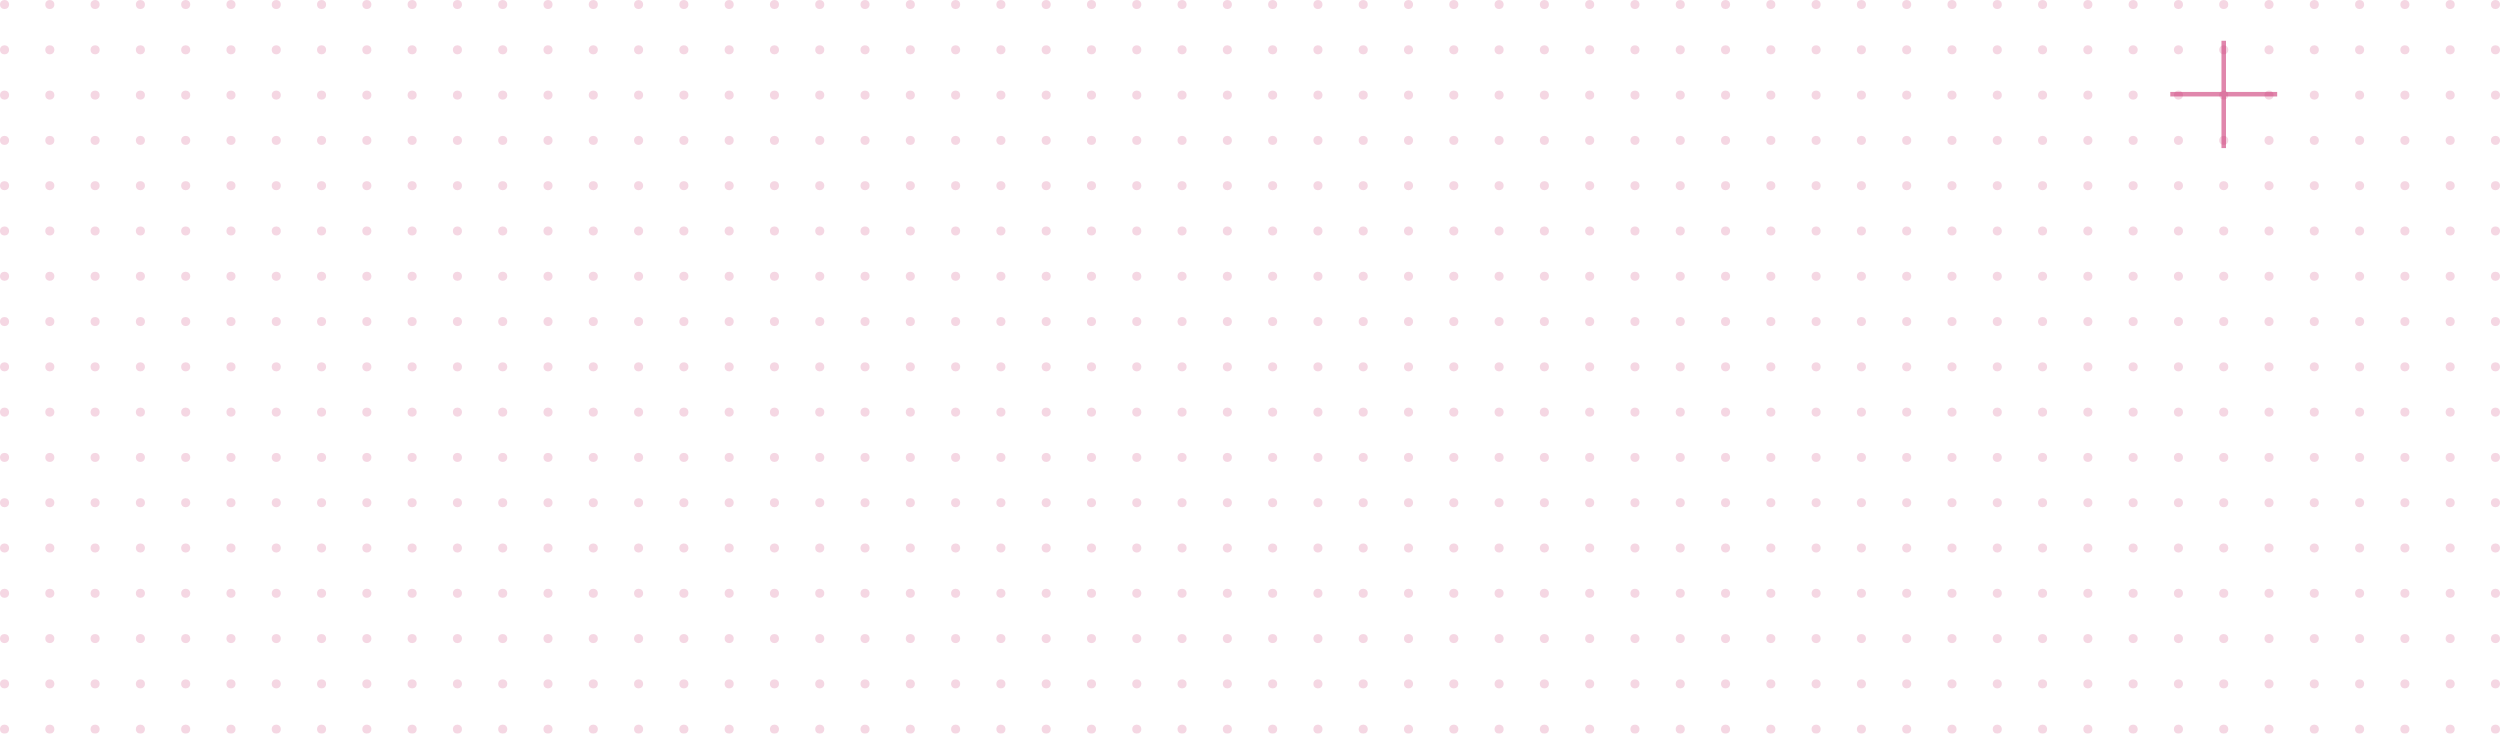 <?xml version="1.0" encoding="UTF-8"?> <!-- Generator: Adobe Illustrator 22.0.1, SVG Export Plug-In . SVG Version: 6.00 Build 0) --> <svg xmlns="http://www.w3.org/2000/svg" xmlns:xlink="http://www.w3.org/1999/xlink" id="Layer_1" x="0px" y="0px" viewBox="0 0 552 162" style="enable-background:new 0 0 552 162;" xml:space="preserve"> <style type="text/css"> .st0{opacity:0.2;} .st1{fill:#CC3774;} .st2{opacity:0.6;} .st3{fill:none;stroke:#CC3774;stroke-miterlimit:10;} </style> <title>work-background-pattern</title> <g id="Layer_2_1_"> <g id="Layer_1-2"> <g class="st0"> <circle class="st1" cx="1" cy="1" r="1"></circle> <circle class="st1" cx="11" cy="1" r="1"></circle> <circle class="st1" cx="21" cy="1" r="1"></circle> <circle class="st1" cx="31" cy="1" r="1"></circle> <circle class="st1" cx="41" cy="1" r="1"></circle> <circle class="st1" cx="51" cy="1" r="1"></circle> <circle class="st1" cx="61" cy="1" r="1"></circle> <circle class="st1" cx="71" cy="1" r="1"></circle> <circle class="st1" cx="81" cy="1" r="1"></circle> <circle class="st1" cx="91" cy="1" r="1"></circle> <circle class="st1" cx="101" cy="1" r="1"></circle> <circle class="st1" cx="111" cy="1" r="1"></circle> <circle class="st1" cx="121" cy="1" r="1"></circle> <circle class="st1" cx="131" cy="1" r="1"></circle> <circle class="st1" cx="141" cy="1" r="1"></circle> <circle class="st1" cx="151" cy="1" r="1"></circle> <circle class="st1" cx="161" cy="1" r="1"></circle> <circle class="st1" cx="171" cy="1" r="1"></circle> <circle class="st1" cx="181" cy="1" r="1"></circle> <circle class="st1" cx="191" cy="1" r="1"></circle> <circle class="st1" cx="201" cy="1" r="1"></circle> <circle class="st1" cx="211" cy="1" r="1"></circle> <circle class="st1" cx="221" cy="1" r="1"></circle> <circle class="st1" cx="231" cy="1" r="1"></circle> <circle class="st1" cx="241" cy="1" r="1"></circle> <circle class="st1" cx="251" cy="1" r="1"></circle> <circle class="st1" cx="261" cy="1" r="1"></circle> <circle class="st1" cx="271" cy="1" r="1"></circle> <circle class="st1" cx="281" cy="1" r="1"></circle> <circle class="st1" cx="291" cy="1" r="1"></circle> <circle class="st1" cx="301" cy="1" r="1"></circle> <circle class="st1" cx="311" cy="1" r="1"></circle> <circle class="st1" cx="321" cy="1" r="1"></circle> <circle class="st1" cx="331" cy="1" r="1"></circle> <circle class="st1" cx="341" cy="1" r="1"></circle> <circle class="st1" cx="351" cy="1" r="1"></circle> <circle class="st1" cx="361" cy="1" r="1"></circle> <circle class="st1" cx="371" cy="1" r="1"></circle> <circle class="st1" cx="381" cy="1" r="1"></circle> <circle class="st1" cx="391" cy="1" r="1"></circle> <circle class="st1" cx="401" cy="1" r="1"></circle> <circle class="st1" cx="411" cy="1" r="1"></circle> <circle class="st1" cx="421" cy="1" r="1"></circle> <circle class="st1" cx="431" cy="1" r="1"></circle> <circle class="st1" cx="441" cy="1" r="1"></circle> <circle class="st1" cx="451" cy="1" r="1"></circle> <circle class="st1" cx="461" cy="1" r="1"></circle> <circle class="st1" cx="471" cy="1" r="1"></circle> <circle class="st1" cx="481" cy="1" r="1"></circle> <circle class="st1" cx="491" cy="1" r="1"></circle> <circle class="st1" cx="501" cy="1" r="1"></circle> <circle class="st1" cx="511" cy="1" r="1"></circle> <circle class="st1" cx="521" cy="1" r="1"></circle> <circle class="st1" cx="531" cy="1" r="1"></circle> <circle class="st1" cx="541" cy="1" r="1"></circle> <circle class="st1" cx="551" cy="1" r="1"></circle> <circle class="st1" cx="1" cy="11" r="1"></circle> <circle class="st1" cx="11" cy="11" r="1"></circle> <circle class="st1" cx="21" cy="11" r="1"></circle> <circle class="st1" cx="31" cy="11" r="1"></circle> <circle class="st1" cx="41" cy="11" r="1"></circle> <circle class="st1" cx="51" cy="11" r="1"></circle> <circle class="st1" cx="61" cy="11" r="1"></circle> <circle class="st1" cx="71" cy="11" r="1"></circle> <circle class="st1" cx="81" cy="11" r="1"></circle> <circle class="st1" cx="91" cy="11" r="1"></circle> <circle class="st1" cx="101" cy="11" r="1"></circle> <circle class="st1" cx="111" cy="11" r="1"></circle> <circle class="st1" cx="121" cy="11" r="1"></circle> <circle class="st1" cx="131" cy="11" r="1"></circle> <circle class="st1" cx="141" cy="11" r="1"></circle> <circle class="st1" cx="151" cy="11" r="1"></circle> <circle class="st1" cx="161" cy="11" r="1"></circle> <circle class="st1" cx="171" cy="11" r="1"></circle> <circle class="st1" cx="181" cy="11" r="1"></circle> <circle class="st1" cx="191" cy="11" r="1"></circle> <circle class="st1" cx="201" cy="11" r="1"></circle> <circle class="st1" cx="211" cy="11" r="1"></circle> <circle class="st1" cx="221" cy="11" r="1"></circle> <circle class="st1" cx="231" cy="11" r="1"></circle> <circle class="st1" cx="241" cy="11" r="1"></circle> <circle class="st1" cx="251" cy="11" r="1"></circle> <circle class="st1" cx="261" cy="11" r="1"></circle> <circle class="st1" cx="271" cy="11" r="1"></circle> <circle class="st1" cx="281" cy="11" r="1"></circle> <circle class="st1" cx="291" cy="11" r="1"></circle> <circle class="st1" cx="301" cy="11" r="1"></circle> <circle class="st1" cx="311" cy="11" r="1"></circle> <circle class="st1" cx="321" cy="11" r="1"></circle> <circle class="st1" cx="331" cy="11" r="1"></circle> <circle class="st1" cx="341" cy="11" r="1"></circle> <circle class="st1" cx="351" cy="11" r="1"></circle> <circle class="st1" cx="361" cy="11" r="1"></circle> <circle class="st1" cx="371" cy="11" r="1"></circle> <circle class="st1" cx="381" cy="11" r="1"></circle> <circle class="st1" cx="391" cy="11" r="1"></circle> <circle class="st1" cx="401" cy="11" r="1"></circle> <circle class="st1" cx="411" cy="11" r="1"></circle> <circle class="st1" cx="421" cy="11" r="1"></circle> <circle class="st1" cx="431" cy="11" r="1"></circle> <circle class="st1" cx="441" cy="11" r="1"></circle> <circle class="st1" cx="451" cy="11" r="1"></circle> <circle class="st1" cx="461" cy="11" r="1"></circle> <circle class="st1" cx="471" cy="11" r="1"></circle> <circle class="st1" cx="481" cy="11" r="1"></circle> <circle class="st1" cx="491" cy="11" r="1"></circle> <circle class="st1" cx="501" cy="11" r="1"></circle> <circle class="st1" cx="511" cy="11" r="1"></circle> <circle class="st1" cx="521" cy="11" r="1"></circle> <circle class="st1" cx="531" cy="11" r="1"></circle> <circle class="st1" cx="541" cy="11" r="1"></circle> <circle class="st1" cx="551" cy="11" r="1"></circle> <circle class="st1" cx="1" cy="21" r="1"></circle> <circle class="st1" cx="11" cy="21" r="1"></circle> <circle class="st1" cx="21" cy="21" r="1"></circle> <circle class="st1" cx="31" cy="21" r="1"></circle> <circle class="st1" cx="41" cy="21" r="1"></circle> <circle class="st1" cx="51" cy="21" r="1"></circle> <circle class="st1" cx="61" cy="21" r="1"></circle> <circle class="st1" cx="71" cy="21" r="1"></circle> <circle class="st1" cx="81" cy="21" r="1"></circle> <circle class="st1" cx="91" cy="21" r="1"></circle> <circle class="st1" cx="101" cy="21" r="1"></circle> <circle class="st1" cx="111" cy="21" r="1"></circle> <circle class="st1" cx="121" cy="21" r="1"></circle> <circle class="st1" cx="131" cy="21" r="1"></circle> <circle class="st1" cx="141" cy="21" r="1"></circle> <circle class="st1" cx="151" cy="21" r="1"></circle> <circle class="st1" cx="161" cy="21" r="1"></circle> <circle class="st1" cx="171" cy="21" r="1"></circle> <circle class="st1" cx="181" cy="21" r="1"></circle> <circle class="st1" cx="191" cy="21" r="1"></circle> <circle class="st1" cx="201" cy="21" r="1"></circle> <circle class="st1" cx="211" cy="21" r="1"></circle> <circle class="st1" cx="221" cy="21" r="1"></circle> <circle class="st1" cx="231" cy="21" r="1"></circle> <circle class="st1" cx="241" cy="21" r="1"></circle> <circle class="st1" cx="251" cy="21" r="1"></circle> <circle class="st1" cx="261" cy="21" r="1"></circle> <circle class="st1" cx="271" cy="21" r="1"></circle> <circle class="st1" cx="281" cy="21" r="1"></circle> <circle class="st1" cx="291" cy="21" r="1"></circle> <circle class="st1" cx="301" cy="21" r="1"></circle> <circle class="st1" cx="311" cy="21" r="1"></circle> <circle class="st1" cx="321" cy="21" r="1"></circle> <circle class="st1" cx="331" cy="21" r="1"></circle> <circle class="st1" cx="341" cy="21" r="1"></circle> <circle class="st1" cx="351" cy="21" r="1"></circle> <circle class="st1" cx="361" cy="21" r="1"></circle> <circle class="st1" cx="371" cy="21" r="1"></circle> <circle class="st1" cx="381" cy="21" r="1"></circle> <circle class="st1" cx="391" cy="21" r="1"></circle> <circle class="st1" cx="401" cy="21" r="1"></circle> <circle class="st1" cx="411" cy="21" r="1"></circle> <circle class="st1" cx="421" cy="21" r="1"></circle> <circle class="st1" cx="431" cy="21" r="1"></circle> <circle class="st1" cx="441" cy="21" r="1"></circle> <circle class="st1" cx="451" cy="21" r="1"></circle> <circle class="st1" cx="461" cy="21" r="1"></circle> <circle class="st1" cx="471" cy="21" r="1"></circle> <circle class="st1" cx="481" cy="21" r="1"></circle> <circle class="st1" cx="491" cy="21" r="1"></circle> <circle class="st1" cx="501" cy="21" r="1"></circle> <circle class="st1" cx="511" cy="21" r="1"></circle> <circle class="st1" cx="521" cy="21" r="1"></circle> <circle class="st1" cx="531" cy="21" r="1"></circle> <circle class="st1" cx="541" cy="21" r="1"></circle> <circle class="st1" cx="551" cy="21" r="1"></circle> <circle class="st1" cx="1" cy="31" r="1"></circle> <circle class="st1" cx="11" cy="31" r="1"></circle> <circle class="st1" cx="21" cy="31" r="1"></circle> <circle class="st1" cx="31" cy="31" r="1"></circle> <circle class="st1" cx="41" cy="31" r="1"></circle> <circle class="st1" cx="51" cy="31" r="1"></circle> <circle class="st1" cx="61" cy="31" r="1"></circle> <circle class="st1" cx="71" cy="31" r="1"></circle> <circle class="st1" cx="81" cy="31" r="1"></circle> <circle class="st1" cx="91" cy="31" r="1"></circle> <circle class="st1" cx="101" cy="31" r="1"></circle> <circle class="st1" cx="111" cy="31" r="1"></circle> <circle class="st1" cx="121" cy="31" r="1"></circle> <circle class="st1" cx="131" cy="31" r="1"></circle> <circle class="st1" cx="141" cy="31" r="1"></circle> <circle class="st1" cx="151" cy="31" r="1"></circle> <circle class="st1" cx="161" cy="31" r="1"></circle> <circle class="st1" cx="171" cy="31" r="1"></circle> <circle class="st1" cx="181" cy="31" r="1"></circle> <circle class="st1" cx="191" cy="31" r="1"></circle> <circle class="st1" cx="201" cy="31" r="1"></circle> <circle class="st1" cx="211" cy="31" r="1"></circle> <circle class="st1" cx="221" cy="31" r="1"></circle> <circle class="st1" cx="231" cy="31" r="1"></circle> <circle class="st1" cx="241" cy="31" r="1"></circle> <circle class="st1" cx="251" cy="31" r="1"></circle> <circle class="st1" cx="261" cy="31" r="1"></circle> <circle class="st1" cx="271" cy="31" r="1"></circle> <circle class="st1" cx="281" cy="31" r="1"></circle> <circle class="st1" cx="291" cy="31" r="1"></circle> <circle class="st1" cx="301" cy="31" r="1"></circle> <circle class="st1" cx="311" cy="31" r="1"></circle> <circle class="st1" cx="321" cy="31" r="1"></circle> <circle class="st1" cx="331" cy="31" r="1"></circle> <circle class="st1" cx="341" cy="31" r="1"></circle> <circle class="st1" cx="351" cy="31" r="1"></circle> <circle class="st1" cx="361" cy="31" r="1"></circle> <circle class="st1" cx="371" cy="31" r="1"></circle> <circle class="st1" cx="381" cy="31" r="1"></circle> <circle class="st1" cx="391" cy="31" r="1"></circle> <circle class="st1" cx="401" cy="31" r="1"></circle> <circle class="st1" cx="411" cy="31" r="1"></circle> <circle class="st1" cx="421" cy="31" r="1"></circle> <circle class="st1" cx="431" cy="31" r="1"></circle> <circle class="st1" cx="441" cy="31" r="1"></circle> <circle class="st1" cx="451" cy="31" r="1"></circle> <circle class="st1" cx="461" cy="31" r="1"></circle> <circle class="st1" cx="471" cy="31" r="1"></circle> <circle class="st1" cx="481" cy="31" r="1"></circle> <circle class="st1" cx="491" cy="31" r="1"></circle> <circle class="st1" cx="501" cy="31" r="1"></circle> <circle class="st1" cx="511" cy="31" r="1"></circle> <circle class="st1" cx="521" cy="31" r="1"></circle> <circle class="st1" cx="531" cy="31" r="1"></circle> <circle class="st1" cx="541" cy="31" r="1"></circle> <circle class="st1" cx="551" cy="31" r="1"></circle> <circle class="st1" cx="1" cy="41" r="1"></circle> <circle class="st1" cx="11" cy="41" r="1"></circle> <circle class="st1" cx="21" cy="41" r="1"></circle> <circle class="st1" cx="31" cy="41" r="1"></circle> <circle class="st1" cx="41" cy="41" r="1"></circle> <circle class="st1" cx="51" cy="41" r="1"></circle> <circle class="st1" cx="61" cy="41" r="1"></circle> <circle class="st1" cx="71" cy="41" r="1"></circle> <circle class="st1" cx="81" cy="41" r="1"></circle> <circle class="st1" cx="91" cy="41" r="1"></circle> <circle class="st1" cx="101" cy="41" r="1"></circle> <circle class="st1" cx="111" cy="41" r="1"></circle> <circle class="st1" cx="121" cy="41" r="1"></circle> <circle class="st1" cx="131" cy="41" r="1"></circle> <circle class="st1" cx="141" cy="41" r="1"></circle> <circle class="st1" cx="151" cy="41" r="1"></circle> <circle class="st1" cx="161" cy="41" r="1"></circle> <circle class="st1" cx="171" cy="41" r="1"></circle> <circle class="st1" cx="181" cy="41" r="1"></circle> <circle class="st1" cx="191" cy="41" r="1"></circle> <circle class="st1" cx="201" cy="41" r="1"></circle> <circle class="st1" cx="211" cy="41" r="1"></circle> <circle class="st1" cx="221" cy="41" r="1"></circle> <circle class="st1" cx="231" cy="41" r="1"></circle> <circle class="st1" cx="241" cy="41" r="1"></circle> <circle class="st1" cx="251" cy="41" r="1"></circle> <circle class="st1" cx="261" cy="41" r="1"></circle> <circle class="st1" cx="271" cy="41" r="1"></circle> <circle class="st1" cx="281" cy="41" r="1"></circle> <circle class="st1" cx="291" cy="41" r="1"></circle> <circle class="st1" cx="301" cy="41" r="1"></circle> <circle class="st1" cx="311" cy="41" r="1"></circle> <circle class="st1" cx="321" cy="41" r="1"></circle> <circle class="st1" cx="331" cy="41" r="1"></circle> <circle class="st1" cx="341" cy="41" r="1"></circle> <circle class="st1" cx="351" cy="41" r="1"></circle> <circle class="st1" cx="361" cy="41" r="1"></circle> <circle class="st1" cx="371" cy="41" r="1"></circle> <circle class="st1" cx="381" cy="41" r="1"></circle> <circle class="st1" cx="391" cy="41" r="1"></circle> <circle class="st1" cx="401" cy="41" r="1"></circle> <circle class="st1" cx="411" cy="41" r="1"></circle> <circle class="st1" cx="421" cy="41" r="1"></circle> <circle class="st1" cx="431" cy="41" r="1"></circle> <circle class="st1" cx="441" cy="41" r="1"></circle> <circle class="st1" cx="451" cy="41" r="1"></circle> <circle class="st1" cx="461" cy="41" r="1"></circle> <circle class="st1" cx="471" cy="41" r="1"></circle> <circle class="st1" cx="481" cy="41" r="1"></circle> <circle class="st1" cx="491" cy="41" r="1"></circle> <circle class="st1" cx="501" cy="41" r="1"></circle> <circle class="st1" cx="511" cy="41" r="1"></circle> <circle class="st1" cx="521" cy="41" r="1"></circle> <circle class="st1" cx="531" cy="41" r="1"></circle> <circle class="st1" cx="541" cy="41" r="1"></circle> <circle class="st1" cx="551" cy="41" r="1"></circle> <circle class="st1" cx="1" cy="51" r="1"></circle> <circle class="st1" cx="11" cy="51" r="1"></circle> <circle class="st1" cx="21" cy="51" r="1"></circle> <circle class="st1" cx="31" cy="51" r="1"></circle> <circle class="st1" cx="41" cy="51" r="1"></circle> <circle class="st1" cx="51" cy="51" r="1"></circle> <circle class="st1" cx="61" cy="51" r="1"></circle> <circle class="st1" cx="71" cy="51" r="1"></circle> <circle class="st1" cx="81" cy="51" r="1"></circle> <circle class="st1" cx="91" cy="51" r="1"></circle> <circle class="st1" cx="101" cy="51" r="1"></circle> <circle class="st1" cx="111" cy="51" r="1"></circle> <circle class="st1" cx="121" cy="51" r="1"></circle> <circle class="st1" cx="131" cy="51" r="1"></circle> <circle class="st1" cx="141" cy="51" r="1"></circle> <circle class="st1" cx="151" cy="51" r="1"></circle> <circle class="st1" cx="161" cy="51" r="1"></circle> <circle class="st1" cx="171" cy="51" r="1"></circle> <circle class="st1" cx="181" cy="51" r="1"></circle> <circle class="st1" cx="191" cy="51" r="1"></circle> <circle class="st1" cx="201" cy="51" r="1"></circle> <circle class="st1" cx="211" cy="51" r="1"></circle> <circle class="st1" cx="221" cy="51" r="1"></circle> <circle class="st1" cx="231" cy="51" r="1"></circle> <circle class="st1" cx="241" cy="51" r="1"></circle> <circle class="st1" cx="251" cy="51" r="1"></circle> <circle class="st1" cx="261" cy="51" r="1"></circle> <circle class="st1" cx="271" cy="51" r="1"></circle> <circle class="st1" cx="281" cy="51" r="1"></circle> <circle class="st1" cx="291" cy="51" r="1"></circle> <circle class="st1" cx="301" cy="51" r="1"></circle> <circle class="st1" cx="311" cy="51" r="1"></circle> <circle class="st1" cx="321" cy="51" r="1"></circle> <circle class="st1" cx="331" cy="51" r="1"></circle> <circle class="st1" cx="341" cy="51" r="1"></circle> <circle class="st1" cx="351" cy="51" r="1"></circle> <circle class="st1" cx="361" cy="51" r="1"></circle> <circle class="st1" cx="371" cy="51" r="1"></circle> <circle class="st1" cx="381" cy="51" r="1"></circle> <circle class="st1" cx="391" cy="51" r="1"></circle> <circle class="st1" cx="401" cy="51" r="1"></circle> <circle class="st1" cx="411" cy="51" r="1"></circle> <circle class="st1" cx="421" cy="51" r="1"></circle> <circle class="st1" cx="431" cy="51" r="1"></circle> <circle class="st1" cx="441" cy="51" r="1"></circle> <circle class="st1" cx="451" cy="51" r="1"></circle> <circle class="st1" cx="461" cy="51" r="1"></circle> <circle class="st1" cx="471" cy="51" r="1"></circle> <circle class="st1" cx="481" cy="51" r="1"></circle> <circle class="st1" cx="491" cy="51" r="1"></circle> <circle class="st1" cx="501" cy="51" r="1"></circle> <circle class="st1" cx="511" cy="51" r="1"></circle> <circle class="st1" cx="521" cy="51" r="1"></circle> <circle class="st1" cx="531" cy="51" r="1"></circle> <circle class="st1" cx="541" cy="51" r="1"></circle> <circle class="st1" cx="551" cy="51" r="1"></circle> <circle class="st1" cx="1" cy="61" r="1"></circle> <circle class="st1" cx="11" cy="61" r="1"></circle> <circle class="st1" cx="21" cy="61" r="1"></circle> <circle class="st1" cx="31" cy="61" r="1"></circle> <circle class="st1" cx="41" cy="61" r="1"></circle> <circle class="st1" cx="51" cy="61" r="1"></circle> <circle class="st1" cx="61" cy="61" r="1"></circle> <circle class="st1" cx="71" cy="61" r="1"></circle> <circle class="st1" cx="81" cy="61" r="1"></circle> <circle class="st1" cx="91" cy="61" r="1"></circle> <circle class="st1" cx="101" cy="61" r="1"></circle> <circle class="st1" cx="111" cy="61" r="1"></circle> <circle class="st1" cx="121" cy="61" r="1"></circle> <circle class="st1" cx="131" cy="61" r="1"></circle> <circle class="st1" cx="141" cy="61" r="1"></circle> <circle class="st1" cx="151" cy="61" r="1"></circle> <circle class="st1" cx="161" cy="61" r="1"></circle> <circle class="st1" cx="171" cy="61" r="1"></circle> <circle class="st1" cx="181" cy="61" r="1"></circle> <circle class="st1" cx="191" cy="61" r="1"></circle> <circle class="st1" cx="201" cy="61" r="1"></circle> <circle class="st1" cx="211" cy="61" r="1"></circle> <circle class="st1" cx="221" cy="61" r="1"></circle> <circle class="st1" cx="231" cy="61" r="1"></circle> <circle class="st1" cx="241" cy="61" r="1"></circle> <circle class="st1" cx="251" cy="61" r="1"></circle> <circle class="st1" cx="261" cy="61" r="1"></circle> <circle class="st1" cx="271" cy="61" r="1"></circle> <circle class="st1" cx="281" cy="61" r="1"></circle> <circle class="st1" cx="291" cy="61" r="1"></circle> <circle class="st1" cx="301" cy="61" r="1"></circle> <circle class="st1" cx="311" cy="61" r="1"></circle> <circle class="st1" cx="321" cy="61" r="1"></circle> <circle class="st1" cx="331" cy="61" r="1"></circle> <circle class="st1" cx="341" cy="61" r="1"></circle> <circle class="st1" cx="351" cy="61" r="1"></circle> <circle class="st1" cx="361" cy="61" r="1"></circle> <circle class="st1" cx="371" cy="61" r="1"></circle> <circle class="st1" cx="381" cy="61" r="1"></circle> <circle class="st1" cx="391" cy="61" r="1"></circle> <circle class="st1" cx="401" cy="61" r="1"></circle> <circle class="st1" cx="411" cy="61" r="1"></circle> <circle class="st1" cx="421" cy="61" r="1"></circle> <circle class="st1" cx="431" cy="61" r="1"></circle> <circle class="st1" cx="441" cy="61" r="1"></circle> <circle class="st1" cx="451" cy="61" r="1"></circle> <circle class="st1" cx="461" cy="61" r="1"></circle> <circle class="st1" cx="471" cy="61" r="1"></circle> <circle class="st1" cx="481" cy="61" r="1"></circle> <circle class="st1" cx="491" cy="61" r="1"></circle> <circle class="st1" cx="501" cy="61" r="1"></circle> <circle class="st1" cx="511" cy="61" r="1"></circle> <circle class="st1" cx="521" cy="61" r="1"></circle> <circle class="st1" cx="531" cy="61" r="1"></circle> <circle class="st1" cx="541" cy="61" r="1"></circle> <circle class="st1" cx="551" cy="61" r="1"></circle> <circle class="st1" cx="1" cy="71" r="1"></circle> <circle class="st1" cx="11" cy="71" r="1"></circle> <circle class="st1" cx="21" cy="71" r="1"></circle> <circle class="st1" cx="31" cy="71" r="1"></circle> <circle class="st1" cx="41" cy="71" r="1"></circle> <circle class="st1" cx="51" cy="71" r="1"></circle> <circle class="st1" cx="61" cy="71" r="1"></circle> <circle class="st1" cx="71" cy="71" r="1"></circle> <circle class="st1" cx="81" cy="71" r="1"></circle> <circle class="st1" cx="91" cy="71" r="1"></circle> <circle class="st1" cx="101" cy="71" r="1"></circle> <circle class="st1" cx="111" cy="71" r="1"></circle> <circle class="st1" cx="121" cy="71" r="1"></circle> <circle class="st1" cx="131" cy="71" r="1"></circle> <circle class="st1" cx="141" cy="71" r="1"></circle> <circle class="st1" cx="151" cy="71" r="1"></circle> <circle class="st1" cx="161" cy="71" r="1"></circle> <circle class="st1" cx="171" cy="71" r="1"></circle> <circle class="st1" cx="181" cy="71" r="1"></circle> <circle class="st1" cx="191" cy="71" r="1"></circle> <circle class="st1" cx="201" cy="71" r="1"></circle> <circle class="st1" cx="211" cy="71" r="1"></circle> <circle class="st1" cx="221" cy="71" r="1"></circle> <circle class="st1" cx="231" cy="71" r="1"></circle> <circle class="st1" cx="241" cy="71" r="1"></circle> <circle class="st1" cx="251" cy="71" r="1"></circle> <circle class="st1" cx="261" cy="71" r="1"></circle> <circle class="st1" cx="271" cy="71" r="1"></circle> <circle class="st1" cx="281" cy="71" r="1"></circle> <circle class="st1" cx="291" cy="71" r="1"></circle> <circle class="st1" cx="301" cy="71" r="1"></circle> <circle class="st1" cx="311" cy="71" r="1"></circle> <circle class="st1" cx="321" cy="71" r="1"></circle> <circle class="st1" cx="331" cy="71" r="1"></circle> <circle class="st1" cx="341" cy="71" r="1"></circle> <circle class="st1" cx="351" cy="71" r="1"></circle> <circle class="st1" cx="361" cy="71" r="1"></circle> <circle class="st1" cx="371" cy="71" r="1"></circle> <circle class="st1" cx="381" cy="71" r="1"></circle> <circle class="st1" cx="391" cy="71" r="1"></circle> <circle class="st1" cx="401" cy="71" r="1"></circle> <circle class="st1" cx="411" cy="71" r="1"></circle> <circle class="st1" cx="421" cy="71" r="1"></circle> <circle class="st1" cx="431" cy="71" r="1"></circle> <circle class="st1" cx="441" cy="71" r="1"></circle> <circle class="st1" cx="451" cy="71" r="1"></circle> <circle class="st1" cx="461" cy="71" r="1"></circle> <circle class="st1" cx="471" cy="71" r="1"></circle> <circle class="st1" cx="481" cy="71" r="1"></circle> <circle class="st1" cx="491" cy="71" r="1"></circle> <circle class="st1" cx="501" cy="71" r="1"></circle> <circle class="st1" cx="511" cy="71" r="1"></circle> <circle class="st1" cx="521" cy="71" r="1"></circle> <circle class="st1" cx="531" cy="71" r="1"></circle> <circle class="st1" cx="541" cy="71" r="1"></circle> <circle class="st1" cx="551" cy="71" r="1"></circle> <circle class="st1" cx="1" cy="81" r="1"></circle> <circle class="st1" cx="11" cy="81" r="1"></circle> <circle class="st1" cx="21" cy="81" r="1"></circle> <circle class="st1" cx="31" cy="81" r="1"></circle> <circle class="st1" cx="41" cy="81" r="1"></circle> <circle class="st1" cx="51" cy="81" r="1"></circle> <circle class="st1" cx="61" cy="81" r="1"></circle> <circle class="st1" cx="71" cy="81" r="1"></circle> <circle class="st1" cx="81" cy="81" r="1"></circle> <circle class="st1" cx="91" cy="81" r="1"></circle> <circle class="st1" cx="101" cy="81" r="1"></circle> <circle class="st1" cx="111" cy="81" r="1"></circle> <circle class="st1" cx="121" cy="81" r="1"></circle> <circle class="st1" cx="131" cy="81" r="1"></circle> <circle class="st1" cx="141" cy="81" r="1"></circle> <circle class="st1" cx="151" cy="81" r="1"></circle> <circle class="st1" cx="161" cy="81" r="1"></circle> <circle class="st1" cx="171" cy="81" r="1"></circle> <circle class="st1" cx="181" cy="81" r="1"></circle> <circle class="st1" cx="191" cy="81" r="1"></circle> <circle class="st1" cx="201" cy="81" r="1"></circle> <circle class="st1" cx="211" cy="81" r="1"></circle> <circle class="st1" cx="221" cy="81" r="1"></circle> <circle class="st1" cx="231" cy="81" r="1"></circle> <circle class="st1" cx="241" cy="81" r="1"></circle> <circle class="st1" cx="251" cy="81" r="1"></circle> <circle class="st1" cx="261" cy="81" r="1"></circle> <circle class="st1" cx="271" cy="81" r="1"></circle> <circle class="st1" cx="281" cy="81" r="1"></circle> <circle class="st1" cx="291" cy="81" r="1"></circle> <circle class="st1" cx="301" cy="81" r="1"></circle> <circle class="st1" cx="311" cy="81" r="1"></circle> <circle class="st1" cx="321" cy="81" r="1"></circle> <circle class="st1" cx="331" cy="81" r="1"></circle> <circle class="st1" cx="341" cy="81" r="1"></circle> <circle class="st1" cx="351" cy="81" r="1"></circle> <circle class="st1" cx="361" cy="81" r="1"></circle> <circle class="st1" cx="371" cy="81" r="1"></circle> <circle class="st1" cx="381" cy="81" r="1"></circle> <circle class="st1" cx="391" cy="81" r="1"></circle> <circle class="st1" cx="401" cy="81" r="1"></circle> <circle class="st1" cx="411" cy="81" r="1"></circle> <circle class="st1" cx="421" cy="81" r="1"></circle> <circle class="st1" cx="431" cy="81" r="1"></circle> <circle class="st1" cx="441" cy="81" r="1"></circle> <circle class="st1" cx="451" cy="81" r="1"></circle> <circle class="st1" cx="461" cy="81" r="1"></circle> <circle class="st1" cx="471" cy="81" r="1"></circle> <circle class="st1" cx="481" cy="81" r="1"></circle> <circle class="st1" cx="491" cy="81" r="1"></circle> <circle class="st1" cx="501" cy="81" r="1"></circle> <circle class="st1" cx="511" cy="81" r="1"></circle> <circle class="st1" cx="521" cy="81" r="1"></circle> <circle class="st1" cx="531" cy="81" r="1"></circle> <circle class="st1" cx="541" cy="81" r="1"></circle> <circle class="st1" cx="551" cy="81" r="1"></circle> <circle class="st1" cx="1" cy="91" r="1"></circle> <circle class="st1" cx="11" cy="91" r="1"></circle> <circle class="st1" cx="21" cy="91" r="1"></circle> <circle class="st1" cx="31" cy="91" r="1"></circle> <circle class="st1" cx="41" cy="91" r="1"></circle> <circle class="st1" cx="51" cy="91" r="1"></circle> <circle class="st1" cx="61" cy="91" r="1"></circle> <circle class="st1" cx="71" cy="91" r="1"></circle> <circle class="st1" cx="81" cy="91" r="1"></circle> <circle class="st1" cx="91" cy="91" r="1"></circle> <circle class="st1" cx="101" cy="91" r="1"></circle> <circle class="st1" cx="111" cy="91" r="1"></circle> <circle class="st1" cx="121" cy="91" r="1"></circle> <circle class="st1" cx="131" cy="91" r="1"></circle> <circle class="st1" cx="141" cy="91" r="1"></circle> <circle class="st1" cx="151" cy="91" r="1"></circle> <circle class="st1" cx="161" cy="91" r="1"></circle> <circle class="st1" cx="171" cy="91" r="1"></circle> <circle class="st1" cx="181" cy="91" r="1"></circle> <circle class="st1" cx="191" cy="91" r="1"></circle> <circle class="st1" cx="201" cy="91" r="1"></circle> <circle class="st1" cx="211" cy="91" r="1"></circle> <circle class="st1" cx="221" cy="91" r="1"></circle> <circle class="st1" cx="231" cy="91" r="1"></circle> <circle class="st1" cx="241" cy="91" r="1"></circle> <circle class="st1" cx="251" cy="91" r="1"></circle> <circle class="st1" cx="261" cy="91" r="1"></circle> <circle class="st1" cx="271" cy="91" r="1"></circle> <circle class="st1" cx="281" cy="91" r="1"></circle> <circle class="st1" cx="291" cy="91" r="1"></circle> <circle class="st1" cx="301" cy="91" r="1"></circle> <circle class="st1" cx="311" cy="91" r="1"></circle> <circle class="st1" cx="321" cy="91" r="1"></circle> <circle class="st1" cx="331" cy="91" r="1"></circle> <circle class="st1" cx="341" cy="91" r="1"></circle> <circle class="st1" cx="351" cy="91" r="1"></circle> <circle class="st1" cx="361" cy="91" r="1"></circle> <circle class="st1" cx="371" cy="91" r="1"></circle> <circle class="st1" cx="381" cy="91" r="1"></circle> <circle class="st1" cx="391" cy="91" r="1"></circle> <circle class="st1" cx="401" cy="91" r="1"></circle> <circle class="st1" cx="411" cy="91" r="1"></circle> <circle class="st1" cx="421" cy="91" r="1"></circle> <circle class="st1" cx="431" cy="91" r="1"></circle> <circle class="st1" cx="441" cy="91" r="1"></circle> <circle class="st1" cx="451" cy="91" r="1"></circle> <circle class="st1" cx="461" cy="91" r="1"></circle> <circle class="st1" cx="471" cy="91" r="1"></circle> <circle class="st1" cx="481" cy="91" r="1"></circle> <circle class="st1" cx="491" cy="91" r="1"></circle> <circle class="st1" cx="501" cy="91" r="1"></circle> <circle class="st1" cx="511" cy="91" r="1"></circle> <circle class="st1" cx="521" cy="91" r="1"></circle> <circle class="st1" cx="531" cy="91" r="1"></circle> <circle class="st1" cx="541" cy="91" r="1"></circle> <circle class="st1" cx="551" cy="91" r="1"></circle> <circle class="st1" cx="1" cy="101" r="1"></circle> <circle class="st1" cx="11" cy="101" r="1"></circle> <circle class="st1" cx="21" cy="101" r="1"></circle> <circle class="st1" cx="31" cy="101" r="1"></circle> <circle class="st1" cx="41" cy="101" r="1"></circle> <circle class="st1" cx="51" cy="101" r="1"></circle> <circle class="st1" cx="61" cy="101" r="1"></circle> <circle class="st1" cx="71" cy="101" r="1"></circle> <circle class="st1" cx="81" cy="101" r="1"></circle> <circle class="st1" cx="91" cy="101" r="1"></circle> <circle class="st1" cx="101" cy="101" r="1"></circle> <circle class="st1" cx="111" cy="101" r="1"></circle> <circle class="st1" cx="121" cy="101" r="1"></circle> <circle class="st1" cx="131" cy="101" r="1"></circle> <circle class="st1" cx="141" cy="101" r="1"></circle> <circle class="st1" cx="151" cy="101" r="1"></circle> <circle class="st1" cx="161" cy="101" r="1"></circle> <circle class="st1" cx="171" cy="101" r="1"></circle> <circle class="st1" cx="181" cy="101" r="1"></circle> <circle class="st1" cx="191" cy="101" r="1"></circle> <circle class="st1" cx="201" cy="101" r="1"></circle> <circle class="st1" cx="211" cy="101" r="1"></circle> <circle class="st1" cx="221" cy="101" r="1"></circle> <circle class="st1" cx="231" cy="101" r="1"></circle> <circle class="st1" cx="241" cy="101" r="1"></circle> <circle class="st1" cx="251" cy="101" r="1"></circle> <circle class="st1" cx="261" cy="101" r="1"></circle> <circle class="st1" cx="271" cy="101" r="1"></circle> <circle class="st1" cx="281" cy="101" r="1"></circle> <circle class="st1" cx="291" cy="101" r="1"></circle> <circle class="st1" cx="301" cy="101" r="1"></circle> <circle class="st1" cx="311" cy="101" r="1"></circle> <circle class="st1" cx="321" cy="101" r="1"></circle> <circle class="st1" cx="331" cy="101" r="1"></circle> <circle class="st1" cx="341" cy="101" r="1"></circle> <circle class="st1" cx="351" cy="101" r="1"></circle> <circle class="st1" cx="361" cy="101" r="1"></circle> <circle class="st1" cx="371" cy="101" r="1"></circle> <circle class="st1" cx="381" cy="101" r="1"></circle> <circle class="st1" cx="391" cy="101" r="1"></circle> <circle class="st1" cx="401" cy="101" r="1"></circle> <circle class="st1" cx="411" cy="101" r="1"></circle> <circle class="st1" cx="421" cy="101" r="1"></circle> <circle class="st1" cx="431" cy="101" r="1"></circle> <circle class="st1" cx="441" cy="101" r="1"></circle> <circle class="st1" cx="451" cy="101" r="1"></circle> <circle class="st1" cx="461" cy="101" r="1"></circle> <circle class="st1" cx="471" cy="101" r="1"></circle> <circle class="st1" cx="481" cy="101" r="1"></circle> <circle class="st1" cx="491" cy="101" r="1"></circle> <circle class="st1" cx="501" cy="101" r="1"></circle> <circle class="st1" cx="511" cy="101" r="1"></circle> <circle class="st1" cx="521" cy="101" r="1"></circle> <circle class="st1" cx="531" cy="101" r="1"></circle> <circle class="st1" cx="541" cy="101" r="1"></circle> <circle class="st1" cx="551" cy="101" r="1"></circle> <circle class="st1" cx="1" cy="111" r="1"></circle> <circle class="st1" cx="11" cy="111" r="1"></circle> <circle class="st1" cx="21" cy="111" r="1"></circle> <circle class="st1" cx="31" cy="111" r="1"></circle> <circle class="st1" cx="41" cy="111" r="1"></circle> <circle class="st1" cx="51" cy="111" r="1"></circle> <circle class="st1" cx="61" cy="111" r="1"></circle> <circle class="st1" cx="71" cy="111" r="1"></circle> <circle class="st1" cx="81" cy="111" r="1"></circle> <circle class="st1" cx="91" cy="111" r="1"></circle> <circle class="st1" cx="101" cy="111" r="1"></circle> <circle class="st1" cx="111" cy="111" r="1"></circle> <circle class="st1" cx="121" cy="111" r="1"></circle> <circle class="st1" cx="131" cy="111" r="1"></circle> <circle class="st1" cx="141" cy="111" r="1"></circle> <circle class="st1" cx="151" cy="111" r="1"></circle> <circle class="st1" cx="161" cy="111" r="1"></circle> <circle class="st1" cx="171" cy="111" r="1"></circle> <circle class="st1" cx="181" cy="111" r="1"></circle> <circle class="st1" cx="191" cy="111" r="1"></circle> <circle class="st1" cx="201" cy="111" r="1"></circle> <circle class="st1" cx="211" cy="111" r="1"></circle> <circle class="st1" cx="221" cy="111" r="1"></circle> <circle class="st1" cx="231" cy="111" r="1"></circle> <circle class="st1" cx="241" cy="111" r="1"></circle> <circle class="st1" cx="251" cy="111" r="1"></circle> <circle class="st1" cx="261" cy="111" r="1"></circle> <circle class="st1" cx="271" cy="111" r="1"></circle> <circle class="st1" cx="281" cy="111" r="1"></circle> <circle class="st1" cx="291" cy="111" r="1"></circle> <circle class="st1" cx="301" cy="111" r="1"></circle> <circle class="st1" cx="311" cy="111" r="1"></circle> <circle class="st1" cx="321" cy="111" r="1"></circle> <circle class="st1" cx="331" cy="111" r="1"></circle> <circle class="st1" cx="341" cy="111" r="1"></circle> <circle class="st1" cx="351" cy="111" r="1"></circle> <circle class="st1" cx="361" cy="111" r="1"></circle> <circle class="st1" cx="371" cy="111" r="1"></circle> <circle class="st1" cx="381" cy="111" r="1"></circle> <circle class="st1" cx="391" cy="111" r="1"></circle> <circle class="st1" cx="401" cy="111" r="1"></circle> <circle class="st1" cx="411" cy="111" r="1"></circle> <circle class="st1" cx="421" cy="111" r="1"></circle> <circle class="st1" cx="431" cy="111" r="1"></circle> <circle class="st1" cx="441" cy="111" r="1"></circle> <circle class="st1" cx="451" cy="111" r="1"></circle> <circle class="st1" cx="461" cy="111" r="1"></circle> <circle class="st1" cx="471" cy="111" r="1"></circle> <circle class="st1" cx="481" cy="111" r="1"></circle> <circle class="st1" cx="491" cy="111" r="1"></circle> <circle class="st1" cx="501" cy="111" r="1"></circle> <circle class="st1" cx="511" cy="111" r="1"></circle> <circle class="st1" cx="521" cy="111" r="1"></circle> <circle class="st1" cx="531" cy="111" r="1"></circle> <circle class="st1" cx="541" cy="111" r="1"></circle> <circle class="st1" cx="551" cy="111" r="1"></circle> <circle class="st1" cx="1" cy="121" r="1"></circle> <circle class="st1" cx="11" cy="121" r="1"></circle> <circle class="st1" cx="21" cy="121" r="1"></circle> <circle class="st1" cx="31" cy="121" r="1"></circle> <circle class="st1" cx="41" cy="121" r="1"></circle> <circle class="st1" cx="51" cy="121" r="1"></circle> <circle class="st1" cx="61" cy="121" r="1"></circle> <circle class="st1" cx="71" cy="121" r="1"></circle> <circle class="st1" cx="81" cy="121" r="1"></circle> <circle class="st1" cx="91" cy="121" r="1"></circle> <circle class="st1" cx="101" cy="121" r="1"></circle> <circle class="st1" cx="111" cy="121" r="1"></circle> <circle class="st1" cx="121" cy="121" r="1"></circle> <circle class="st1" cx="131" cy="121" r="1"></circle> <circle class="st1" cx="141" cy="121" r="1"></circle> <circle class="st1" cx="151" cy="121" r="1"></circle> <circle class="st1" cx="161" cy="121" r="1"></circle> <circle class="st1" cx="171" cy="121" r="1"></circle> <circle class="st1" cx="181" cy="121" r="1"></circle> <circle class="st1" cx="191" cy="121" r="1"></circle> <circle class="st1" cx="201" cy="121" r="1"></circle> <circle class="st1" cx="211" cy="121" r="1"></circle> <circle class="st1" cx="221" cy="121" r="1"></circle> <circle class="st1" cx="231" cy="121" r="1"></circle> <circle class="st1" cx="241" cy="121" r="1"></circle> <circle class="st1" cx="251" cy="121" r="1"></circle> <circle class="st1" cx="261" cy="121" r="1"></circle> <circle class="st1" cx="271" cy="121" r="1"></circle> <circle class="st1" cx="281" cy="121" r="1"></circle> <circle class="st1" cx="291" cy="121" r="1"></circle> <circle class="st1" cx="301" cy="121" r="1"></circle> <circle class="st1" cx="311" cy="121" r="1"></circle> <circle class="st1" cx="321" cy="121" r="1"></circle> <circle class="st1" cx="331" cy="121" r="1"></circle> <circle class="st1" cx="341" cy="121" r="1"></circle> <circle class="st1" cx="351" cy="121" r="1"></circle> <circle class="st1" cx="361" cy="121" r="1"></circle> <circle class="st1" cx="371" cy="121" r="1"></circle> <circle class="st1" cx="381" cy="121" r="1"></circle> <circle class="st1" cx="391" cy="121" r="1"></circle> <circle class="st1" cx="401" cy="121" r="1"></circle> <circle class="st1" cx="411" cy="121" r="1"></circle> <circle class="st1" cx="421" cy="121" r="1"></circle> <circle class="st1" cx="431" cy="121" r="1"></circle> <circle class="st1" cx="441" cy="121" r="1"></circle> <circle class="st1" cx="451" cy="121" r="1"></circle> <circle class="st1" cx="461" cy="121" r="1"></circle> <circle class="st1" cx="471" cy="121" r="1"></circle> <circle class="st1" cx="481" cy="121" r="1"></circle> <circle class="st1" cx="491" cy="121" r="1"></circle> <circle class="st1" cx="501" cy="121" r="1"></circle> <circle class="st1" cx="511" cy="121" r="1"></circle> <circle class="st1" cx="521" cy="121" r="1"></circle> <circle class="st1" cx="531" cy="121" r="1"></circle> <circle class="st1" cx="541" cy="121" r="1"></circle> <circle class="st1" cx="551" cy="121" r="1"></circle> <circle class="st1" cx="1" cy="131" r="1"></circle> <circle class="st1" cx="11" cy="131" r="1"></circle> <circle class="st1" cx="21" cy="131" r="1"></circle> <circle class="st1" cx="31" cy="131" r="1"></circle> <circle class="st1" cx="41" cy="131" r="1"></circle> <circle class="st1" cx="51" cy="131" r="1"></circle> <circle class="st1" cx="61" cy="131" r="1"></circle> <circle class="st1" cx="71" cy="131" r="1"></circle> <circle class="st1" cx="81" cy="131" r="1"></circle> <circle class="st1" cx="91" cy="131" r="1"></circle> <circle class="st1" cx="101" cy="131" r="1"></circle> <circle class="st1" cx="111" cy="131" r="1"></circle> <circle class="st1" cx="121" cy="131" r="1"></circle> <circle class="st1" cx="131" cy="131" r="1"></circle> <circle class="st1" cx="141" cy="131" r="1"></circle> <circle class="st1" cx="151" cy="131" r="1"></circle> <circle class="st1" cx="161" cy="131" r="1"></circle> <circle class="st1" cx="171" cy="131" r="1"></circle> <circle class="st1" cx="181" cy="131" r="1"></circle> <circle class="st1" cx="191" cy="131" r="1"></circle> <circle class="st1" cx="201" cy="131" r="1"></circle> <circle class="st1" cx="211" cy="131" r="1"></circle> <circle class="st1" cx="221" cy="131" r="1"></circle> <circle class="st1" cx="231" cy="131" r="1"></circle> <circle class="st1" cx="241" cy="131" r="1"></circle> <circle class="st1" cx="251" cy="131" r="1"></circle> <circle class="st1" cx="261" cy="131" r="1"></circle> <circle class="st1" cx="271" cy="131" r="1"></circle> <circle class="st1" cx="281" cy="131" r="1"></circle> <circle class="st1" cx="291" cy="131" r="1"></circle> <circle class="st1" cx="301" cy="131" r="1"></circle> <circle class="st1" cx="311" cy="131" r="1"></circle> <circle class="st1" cx="321" cy="131" r="1"></circle> <circle class="st1" cx="331" cy="131" r="1"></circle> <circle class="st1" cx="341" cy="131" r="1"></circle> <circle class="st1" cx="351" cy="131" r="1"></circle> <circle class="st1" cx="361" cy="131" r="1"></circle> <circle class="st1" cx="371" cy="131" r="1"></circle> <circle class="st1" cx="381" cy="131" r="1"></circle> <circle class="st1" cx="391" cy="131" r="1"></circle> <circle class="st1" cx="401" cy="131" r="1"></circle> <circle class="st1" cx="411" cy="131" r="1"></circle> <circle class="st1" cx="421" cy="131" r="1"></circle> <circle class="st1" cx="431" cy="131" r="1"></circle> <circle class="st1" cx="441" cy="131" r="1"></circle> <circle class="st1" cx="451" cy="131" r="1"></circle> <circle class="st1" cx="461" cy="131" r="1"></circle> <circle class="st1" cx="471" cy="131" r="1"></circle> <circle class="st1" cx="481" cy="131" r="1"></circle> <circle class="st1" cx="491" cy="131" r="1"></circle> <circle class="st1" cx="501" cy="131" r="1"></circle> <circle class="st1" cx="511" cy="131" r="1"></circle> <circle class="st1" cx="521" cy="131" r="1"></circle> <circle class="st1" cx="531" cy="131" r="1"></circle> <circle class="st1" cx="541" cy="131" r="1"></circle> <circle class="st1" cx="551" cy="131" r="1"></circle> <circle class="st1" cx="1" cy="141" r="1"></circle> <circle class="st1" cx="11" cy="141" r="1"></circle> <circle class="st1" cx="21" cy="141" r="1"></circle> <circle class="st1" cx="31" cy="141" r="1"></circle> <circle class="st1" cx="41" cy="141" r="1"></circle> <circle class="st1" cx="51" cy="141" r="1"></circle> <circle class="st1" cx="61" cy="141" r="1"></circle> <circle class="st1" cx="71" cy="141" r="1"></circle> <circle class="st1" cx="81" cy="141" r="1"></circle> <circle class="st1" cx="91" cy="141" r="1"></circle> <circle class="st1" cx="101" cy="141" r="1"></circle> <circle class="st1" cx="111" cy="141" r="1"></circle> <circle class="st1" cx="121" cy="141" r="1"></circle> <circle class="st1" cx="131" cy="141" r="1"></circle> <circle class="st1" cx="141" cy="141" r="1"></circle> <circle class="st1" cx="151" cy="141" r="1"></circle> <circle class="st1" cx="161" cy="141" r="1"></circle> <circle class="st1" cx="171" cy="141" r="1"></circle> <circle class="st1" cx="181" cy="141" r="1"></circle> <circle class="st1" cx="191" cy="141" r="1"></circle> <circle class="st1" cx="201" cy="141" r="1"></circle> <circle class="st1" cx="211" cy="141" r="1"></circle> <circle class="st1" cx="221" cy="141" r="1"></circle> <circle class="st1" cx="231" cy="141" r="1"></circle> <circle class="st1" cx="241" cy="141" r="1"></circle> <circle class="st1" cx="251" cy="141" r="1"></circle> <circle class="st1" cx="261" cy="141" r="1"></circle> <circle class="st1" cx="271" cy="141" r="1"></circle> <circle class="st1" cx="281" cy="141" r="1"></circle> <circle class="st1" cx="291" cy="141" r="1"></circle> <circle class="st1" cx="301" cy="141" r="1"></circle> <circle class="st1" cx="311" cy="141" r="1"></circle> <circle class="st1" cx="321" cy="141" r="1"></circle> <circle class="st1" cx="331" cy="141" r="1"></circle> <circle class="st1" cx="341" cy="141" r="1"></circle> <circle class="st1" cx="351" cy="141" r="1"></circle> <circle class="st1" cx="361" cy="141" r="1"></circle> <circle class="st1" cx="371" cy="141" r="1"></circle> <circle class="st1" cx="381" cy="141" r="1"></circle> <circle class="st1" cx="391" cy="141" r="1"></circle> <circle class="st1" cx="401" cy="141" r="1"></circle> <circle class="st1" cx="411" cy="141" r="1"></circle> <circle class="st1" cx="421" cy="141" r="1"></circle> <circle class="st1" cx="431" cy="141" r="1"></circle> <circle class="st1" cx="441" cy="141" r="1"></circle> <circle class="st1" cx="451" cy="141" r="1"></circle> <circle class="st1" cx="461" cy="141" r="1"></circle> <circle class="st1" cx="471" cy="141" r="1"></circle> <circle class="st1" cx="481" cy="141" r="1"></circle> <circle class="st1" cx="491" cy="141" r="1"></circle> <circle class="st1" cx="501" cy="141" r="1"></circle> <circle class="st1" cx="511" cy="141" r="1"></circle> <circle class="st1" cx="521" cy="141" r="1"></circle> <circle class="st1" cx="531" cy="141" r="1"></circle> <circle class="st1" cx="541" cy="141" r="1"></circle> <circle class="st1" cx="551" cy="141" r="1"></circle> <circle class="st1" cx="1" cy="151" r="1"></circle> <circle class="st1" cx="11" cy="151" r="1"></circle> <circle class="st1" cx="21" cy="151" r="1"></circle> <circle class="st1" cx="31" cy="151" r="1"></circle> <circle class="st1" cx="41" cy="151" r="1"></circle> <circle class="st1" cx="51" cy="151" r="1"></circle> <circle class="st1" cx="61" cy="151" r="1"></circle> <circle class="st1" cx="71" cy="151" r="1"></circle> <circle class="st1" cx="81" cy="151" r="1"></circle> <circle class="st1" cx="91" cy="151" r="1"></circle> <circle class="st1" cx="101" cy="151" r="1"></circle> <circle class="st1" cx="111" cy="151" r="1"></circle> <circle class="st1" cx="121" cy="151" r="1"></circle> <circle class="st1" cx="131" cy="151" r="1"></circle> <circle class="st1" cx="141" cy="151" r="1"></circle> <circle class="st1" cx="151" cy="151" r="1"></circle> <circle class="st1" cx="161" cy="151" r="1"></circle> <circle class="st1" cx="171" cy="151" r="1"></circle> <circle class="st1" cx="181" cy="151" r="1"></circle> <circle class="st1" cx="191" cy="151" r="1"></circle> <circle class="st1" cx="201" cy="151" r="1"></circle> <circle class="st1" cx="211" cy="151" r="1"></circle> <circle class="st1" cx="221" cy="151" r="1"></circle> <circle class="st1" cx="231" cy="151" r="1"></circle> <circle class="st1" cx="241" cy="151" r="1"></circle> <circle class="st1" cx="251" cy="151" r="1"></circle> <circle class="st1" cx="261" cy="151" r="1"></circle> <circle class="st1" cx="271" cy="151" r="1"></circle> <circle class="st1" cx="281" cy="151" r="1"></circle> <circle class="st1" cx="291" cy="151" r="1"></circle> <circle class="st1" cx="301" cy="151" r="1"></circle> <circle class="st1" cx="311" cy="151" r="1"></circle> <circle class="st1" cx="321" cy="151" r="1"></circle> <circle class="st1" cx="331" cy="151" r="1"></circle> <circle class="st1" cx="341" cy="151" r="1"></circle> <circle class="st1" cx="351" cy="151" r="1"></circle> <circle class="st1" cx="361" cy="151" r="1"></circle> <circle class="st1" cx="371" cy="151" r="1"></circle> <circle class="st1" cx="381" cy="151" r="1"></circle> <circle class="st1" cx="391" cy="151" r="1"></circle> <circle class="st1" cx="401" cy="151" r="1"></circle> <circle class="st1" cx="411" cy="151" r="1"></circle> <circle class="st1" cx="421" cy="151" r="1"></circle> <circle class="st1" cx="431" cy="151" r="1"></circle> <circle class="st1" cx="441" cy="151" r="1"></circle> <circle class="st1" cx="451" cy="151" r="1"></circle> <circle class="st1" cx="461" cy="151" r="1"></circle> <circle class="st1" cx="471" cy="151" r="1"></circle> <circle class="st1" cx="481" cy="151" r="1"></circle> <circle class="st1" cx="491" cy="151" r="1"></circle> <circle class="st1" cx="501" cy="151" r="1"></circle> <circle class="st1" cx="511" cy="151" r="1"></circle> <circle class="st1" cx="521" cy="151" r="1"></circle> <circle class="st1" cx="531" cy="151" r="1"></circle> <circle class="st1" cx="541" cy="151" r="1"></circle> <circle class="st1" cx="551" cy="151" r="1"></circle> <circle class="st1" cx="1" cy="161" r="1"></circle> <circle class="st1" cx="11" cy="161" r="1"></circle> <circle class="st1" cx="21" cy="161" r="1"></circle> <circle class="st1" cx="31" cy="161" r="1"></circle> <circle class="st1" cx="41" cy="161" r="1"></circle> <circle class="st1" cx="51" cy="161" r="1"></circle> <circle class="st1" cx="61" cy="161" r="1"></circle> <circle class="st1" cx="71" cy="161" r="1"></circle> <circle class="st1" cx="81" cy="161" r="1"></circle> <circle class="st1" cx="91" cy="161" r="1"></circle> <circle class="st1" cx="101" cy="161" r="1"></circle> <circle class="st1" cx="111" cy="161" r="1"></circle> <circle class="st1" cx="121" cy="161" r="1"></circle> <circle class="st1" cx="131" cy="161" r="1"></circle> <circle class="st1" cx="141" cy="161" r="1"></circle> <circle class="st1" cx="151" cy="161" r="1"></circle> <circle class="st1" cx="161" cy="161" r="1"></circle> <circle class="st1" cx="171" cy="161" r="1"></circle> <circle class="st1" cx="181" cy="161" r="1"></circle> <circle class="st1" cx="191" cy="161" r="1"></circle> <circle class="st1" cx="201" cy="161" r="1"></circle> <circle class="st1" cx="211" cy="161" r="1"></circle> <circle class="st1" cx="221" cy="161" r="1"></circle> <circle class="st1" cx="231" cy="161" r="1"></circle> <circle class="st1" cx="241" cy="161" r="1"></circle> <circle class="st1" cx="251" cy="161" r="1"></circle> <circle class="st1" cx="261" cy="161" r="1"></circle> <circle class="st1" cx="271" cy="161" r="1"></circle> <circle class="st1" cx="281" cy="161" r="1"></circle> <circle class="st1" cx="291" cy="161" r="1"></circle> <circle class="st1" cx="301" cy="161" r="1"></circle> <circle class="st1" cx="311" cy="161" r="1"></circle> <circle class="st1" cx="321" cy="161" r="1"></circle> <circle class="st1" cx="331" cy="161" r="1"></circle> <circle class="st1" cx="341" cy="161" r="1"></circle> <circle class="st1" cx="351" cy="161" r="1"></circle> <circle class="st1" cx="361" cy="161" r="1"></circle> <circle class="st1" cx="371" cy="161" r="1"></circle> <circle class="st1" cx="381" cy="161" r="1"></circle> <circle class="st1" cx="391" cy="161" r="1"></circle> <circle class="st1" cx="401" cy="161" r="1"></circle> <circle class="st1" cx="411" cy="161" r="1"></circle> <circle class="st1" cx="421" cy="161" r="1"></circle> <circle class="st1" cx="431" cy="161" r="1"></circle> <circle class="st1" cx="441" cy="161" r="1"></circle> <circle class="st1" cx="451" cy="161" r="1"></circle> <circle class="st1" cx="461" cy="161" r="1"></circle> <circle class="st1" cx="471" cy="161" r="1"></circle> <circle class="st1" cx="481" cy="161" r="1"></circle> <circle class="st1" cx="491" cy="161" r="1"></circle> <circle class="st1" cx="501" cy="161" r="1"></circle> <circle class="st1" cx="511" cy="161" r="1"></circle> <circle class="st1" cx="521" cy="161" r="1"></circle> <circle class="st1" cx="531" cy="161" r="1"></circle> <circle class="st1" cx="541" cy="161" r="1"></circle> <circle class="st1" cx="551" cy="161" r="1"></circle> </g> <g class="st2"> <line class="st3" x1="491" y1="9" x2="491" y2="32.7"></line> <line class="st3" x1="479.2" y1="20.8" x2="502.8" y2="20.8"></line> </g> </g> </g> </svg> 